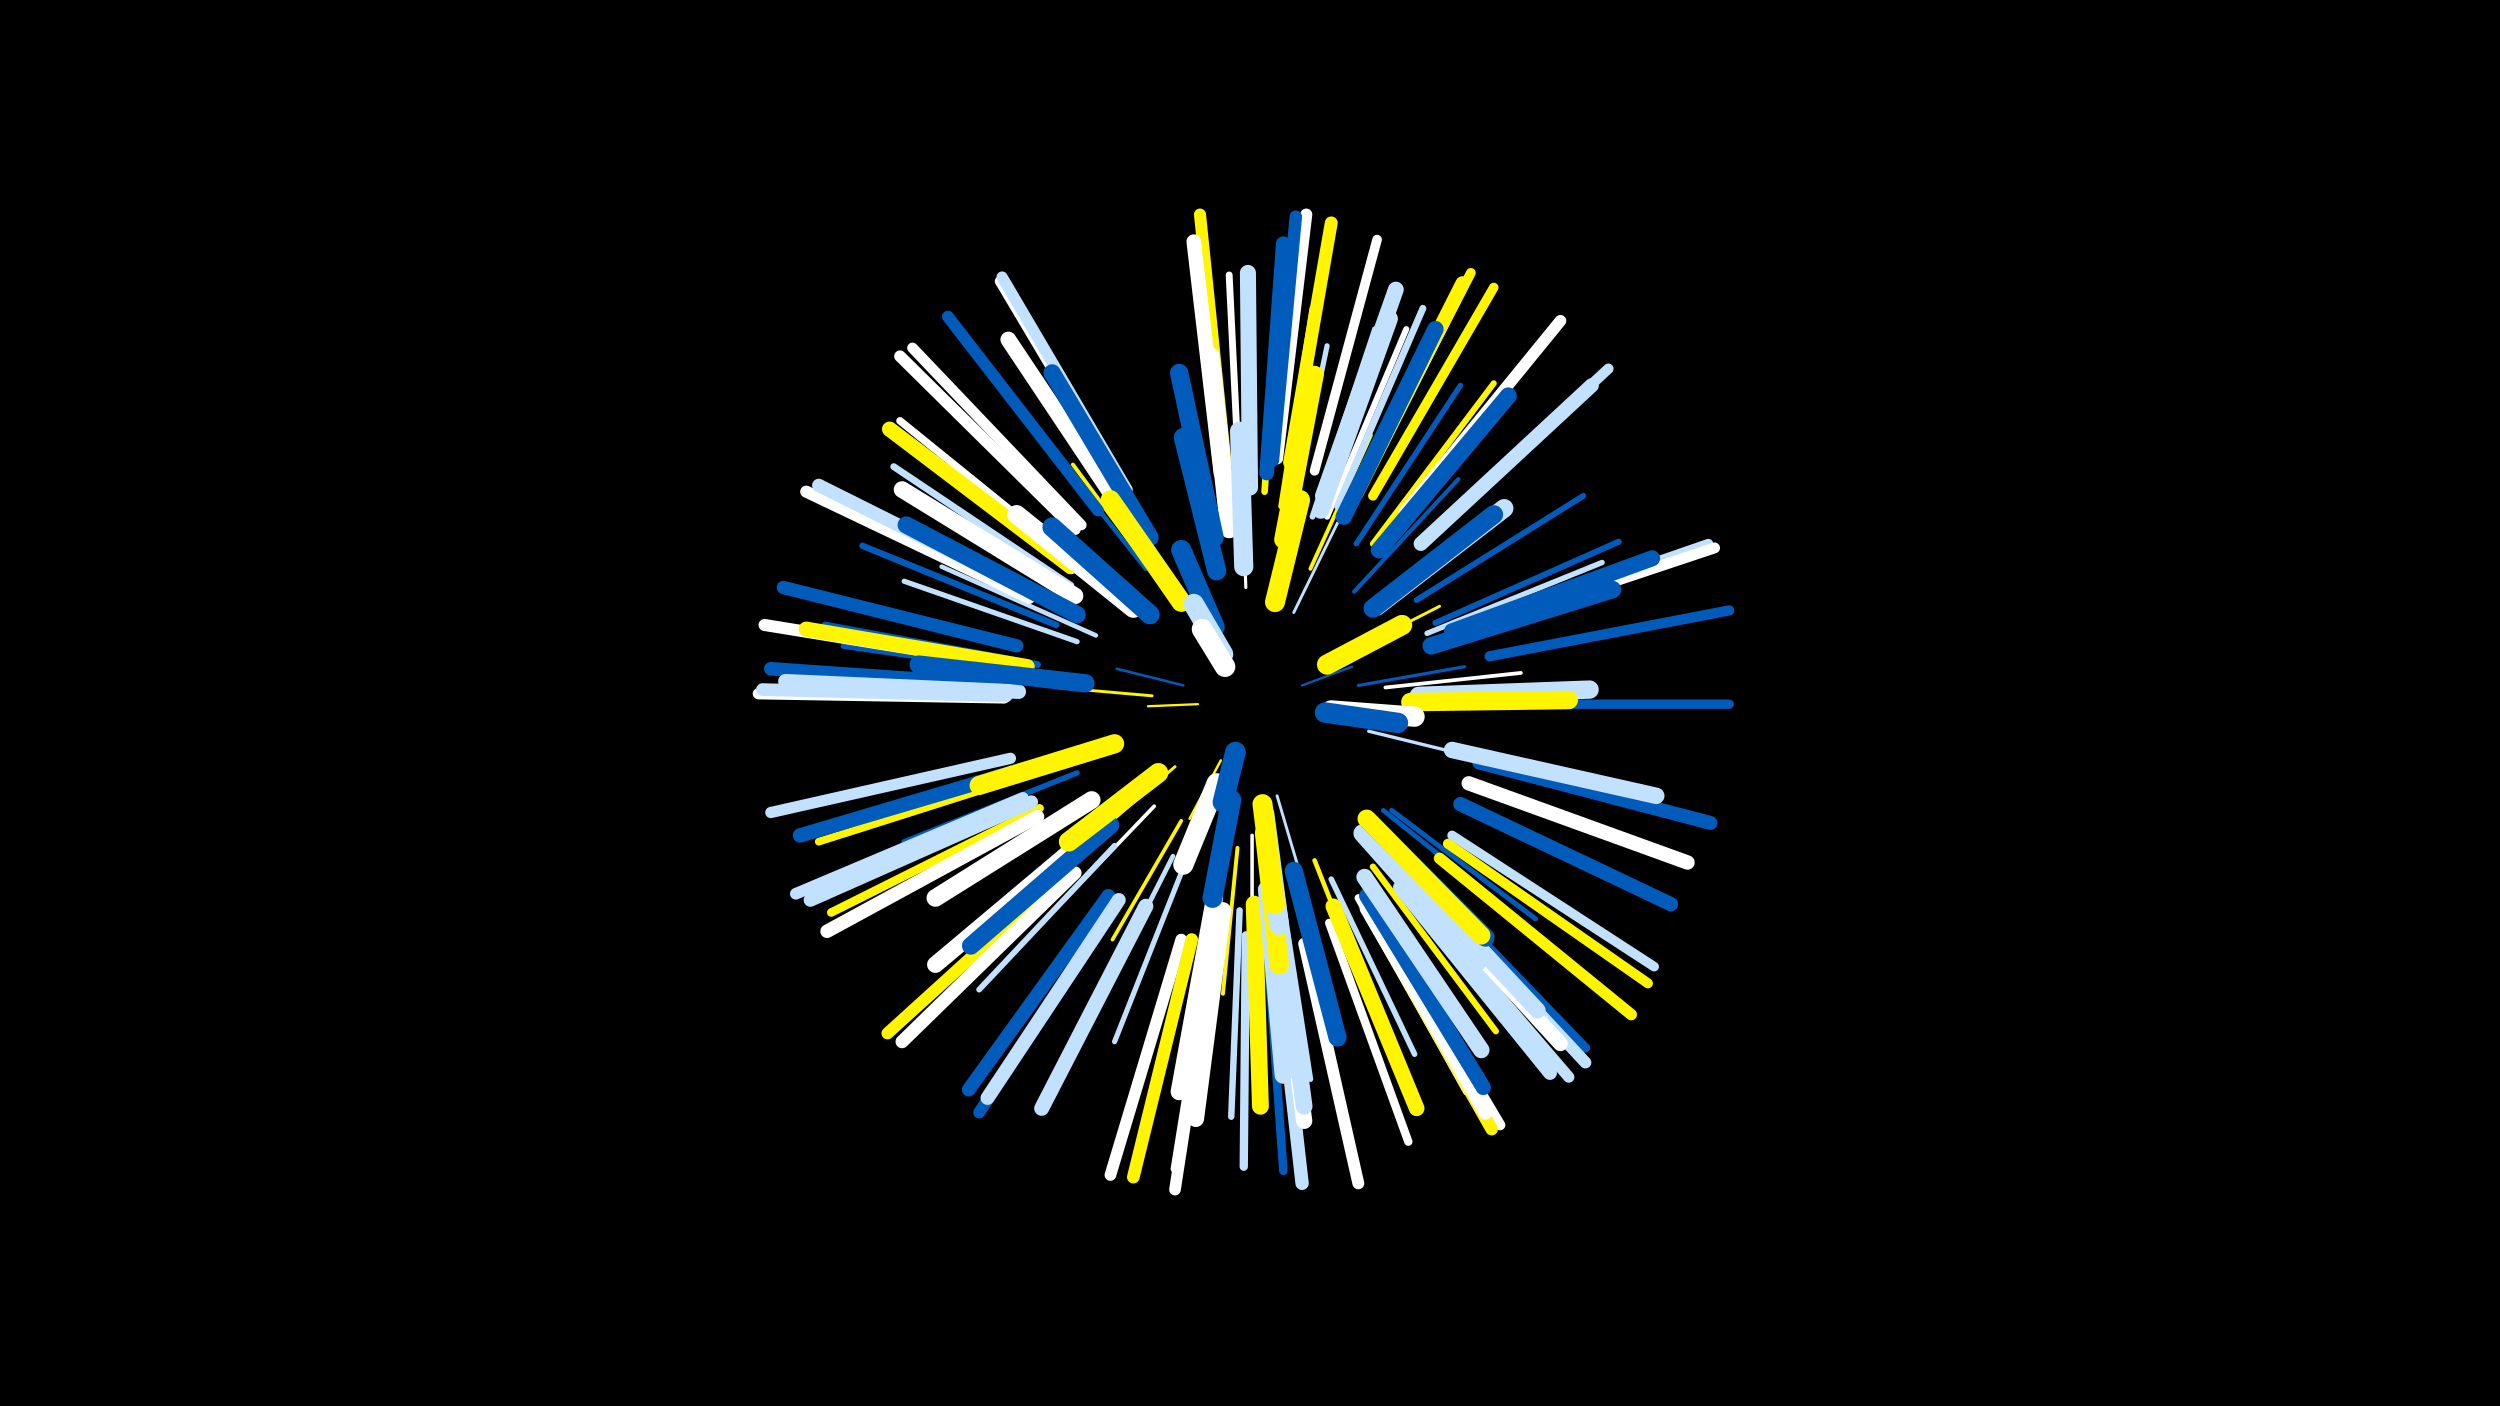 <svg width="1200" height="675" viewBox="-500 -500 1200 675" xmlns="http://www.w3.org/2000/svg"><path d="M-500-500h1200v675h-1200z" fill="#000"/><style>.sparkles path{stroke-linecap:round}</style><g class="sparkles"><path d="M75-162l-24 1" stroke-width="1.1" stroke="#fff5002"/><path d="M125-171l24-9" stroke-width="1.1" stroke="#005bbb3"/><path d="M86-135l-15 28" stroke-width="1.2" stroke="#fff5004"/><path d="M68-171l-32-8" stroke-width="1.2" stroke="#005bbb5"/><path d="M107-117l7 45" stroke-width="1.3" stroke="#c2e1ff9"/><path d="M113-118l13 44" stroke-width="1.4" stroke="#c2e1ffA"/><path d="M53-166l-46-4" stroke-width="1.4" stroke="#fff500A"/><path d="M64-132l-36 31" stroke-width="1.4" stroke="#fff500A"/><path d="M121-206l21-43" stroke-width="1.4" stroke="#c2e1ffB"/><path d="M146-186l45-23" stroke-width="1.4" stroke="#fff500C"/><path d="M152-171l51-9" stroke-width="1.5" stroke="#005bbbD"/><path d="M98-218l-2-56" stroke-width="1.5" stroke="#fffF"/><path d="M157-149l57 14" stroke-width="1.6" stroke="#c2e1ff10"/><path d="M101-99l0 64" stroke-width="1.7" stroke="#fff14"/><path d="M165-170l65-7" stroke-width="1.8" stroke="#fff15"/><path d="M67-106l-33 57" stroke-width="1.8" stroke="#fff50015"/><path d="M54-113l-47 49" stroke-width="1.8" stroke="#fff16"/><path d="M94-93l-7 70" stroke-width="1.9" stroke="#fff50018"/><path d="M129-227l29-64" stroke-width="1.9" stroke="#fff50019"/><path d="M57-220l-42-57" stroke-width="1.9" stroke="#fff50019"/><path d="M150-216l50-54" stroke-width="2.0" stroke="#005bbb1B"/><path d="M26-195l-74-33" stroke-width="2.2" stroke="#c2e1ff22"/><path d="M131-87l30 76" stroke-width="2.2" stroke="#fff50023"/><path d="M50-227l-51-64" stroke-width="2.2" stroke="#005bbb23"/><path d="M63-89l-37 73" stroke-width="2.3" stroke="#c2e1ff23"/><path d="M164-111l65 52" stroke-width="2.3" stroke="#005bbb24"/><path d="M120-81l20 81" stroke-width="2.3" stroke="#005bbb25"/><path d="M168-111l69 52" stroke-width="2.4" stroke="#005bbb27"/><path d="M67-81l-32 81" stroke-width="2.5" stroke="#c2e1ff29"/><path d="M119-248l18-86" stroke-width="2.5" stroke="#c2e1ff2A"/><path d="M17-192l-83-29" stroke-width="2.5" stroke="#c2e1ff2A"/><path d="M17-129l-83 33" stroke-width="2.6" stroke="#005bbb2C"/><path d="M185-196l84-34" stroke-width="2.6" stroke="#c2e1ff2E"/><path d="M151-239l50-76" stroke-width="2.6" stroke="#005bbb2E"/><path d="M115-72l14 90" stroke-width="2.7" stroke="#c2e1ff2E"/><path d="M139-78l40 84" stroke-width="2.7" stroke="#c2e1ff30"/><path d="M180-212l80-50" stroke-width="2.8" stroke="#005bbb32"/><path d="M130-252l30-90" stroke-width="2.8" stroke="#c2e1ff33"/><path d="M35-94l-65 69" stroke-width="2.8" stroke="#c2e1ff33"/><path d="M115-257l15-95" stroke-width="2.9" stroke="#fff50035"/><path d="M159-239l58-77" stroke-width="2.9" stroke="#fff50036"/><path d="M189-201l88-39" stroke-width="2.9" stroke="#005bbb36"/><path d="M137-252l38-90" stroke-width="2.9" stroke="#fff36"/><path d="M159-84l59 79" stroke-width="3.0" stroke="#fff50038"/><path d="M3-176l-98-14" stroke-width="3.0" stroke="#005bbb38"/><path d="M5-133l-94 29" stroke-width="3.0" stroke="#c2e1ff39"/><path d="M95-63l-4 99" stroke-width="3.1" stroke="#c2e1ff3A"/><path d="M7-200l-93-38" stroke-width="3.1" stroke="#005bbb3C"/><path d="M107-264l7-102" stroke-width="3.2" stroke="#fff5003F"/><path d="M14-219l-85-57" stroke-width="3.3" stroke="#c2e1ff40"/><path d="M95-265l-5-103" stroke-width="3.3" stroke="#fff41"/><path d="M142-257l41-95" stroke-width="3.3" stroke="#c2e1ff41"/><path d="M-2-181l-102-19" stroke-width="3.3" stroke="#005bbb42"/><path d="M118-267l18-104" stroke-width="3.5" stroke="#fff50046"/><path d="M152-69l52 93" stroke-width="3.6" stroke="#fff48"/><path d="M16-230l-84-68" stroke-width="3.6" stroke="#fff4A"/><path d="M-3-129l-104 33" stroke-width="3.7" stroke="#fff5004D"/><path d="M98-51l-1 111" stroke-width="4.0" stroke="#c2e1ff54"/><path d="M138-57l38 105" stroke-width="4.0" stroke="#fff56"/><path d="M-1-112l-100 50" stroke-width="4.1" stroke="#fff50058"/><path d="M108-50l8 112" stroke-width="4.1" stroke="#005bbb58"/><path d="M82-51l-18 112" stroke-width="4.2" stroke="#fff5B"/><path d="M215-162l115 0" stroke-width="4.5" stroke="#005bbb62"/><path d="M181-80l80 83" stroke-width="4.5" stroke="#005bbb64"/><path d="M159-262l58-100" stroke-width="4.6" stroke="#fff50064"/><path d="M131-274l30-111" stroke-width="4.6" stroke="#fff65"/><path d="M197-99l97 63" stroke-width="4.6" stroke="#c2e1ff66"/><path d="M153-266l53-103" stroke-width="4.7" stroke="#fff50068"/><path d="M210-201l110-38" stroke-width="4.7" stroke="#c2e1ff69"/><path d="M195-95l96 67" stroke-width="4.8" stroke="#fff5006C"/><path d="M215-185l115-22" stroke-width="4.9" stroke="#005bbb6F"/><path d="M186-243l86-80" stroke-width="5.0" stroke="#c2e1ff71"/><path d="M40-264l-60-101" stroke-width="5.0" stroke="#fff72"/><path d="M160-61l60 101" stroke-width="5.1" stroke="#fff72"/><path d="M19-248l-81-85" stroke-width="5.1" stroke="#fff74"/><path d="M212-200l111-37" stroke-width="5.2" stroke="#fff76"/><path d="M176-73l77 90" stroke-width="5.4" stroke="#c2e1ff7B"/><path d="M41-265l-60-102" stroke-width="5.4" stroke="#c2e1ff7B"/><path d="M-18-165l-118-2" stroke-width="5.4" stroke="#fff7C"/><path d="M-15-136l-115 26" stroke-width="5.4" stroke="#c2e1ff7D"/><path d="M191-88l92 75" stroke-width="5.5" stroke="#fff5007F"/><path d="M67-49l-34 113" stroke-width="5.6" stroke="#fff81"/><path d="M16-246l-84-83" stroke-width="5.6" stroke="#fff81"/><path d="M-9-117l-109 46" stroke-width="5.6" stroke="#c2e1ff81"/><path d="M174-254l75-92" stroke-width="5.6" stroke="#fff81"/><path d="M82-46l-18 117" stroke-width="5.6" stroke="#fff82"/><path d="M35-64l-65 98" stroke-width="5.7" stroke="#005bbb84"/><path d="M126-47l26 115" stroke-width="5.7" stroke="#fff85"/><path d="M27-255l-72-93" stroke-width="5.7" stroke="#005bbb86"/><path d="M181-76l80 86" stroke-width="5.7" stroke="#c2e1ff86"/><path d="M-6-213l-107-51" stroke-width="5.8" stroke="#fff86"/><path d="M113-280l14-117" stroke-width="5.8" stroke="#fff87"/><path d="M-16-181l-117-19" stroke-width="5.8" stroke="#fff88"/><path d="M13-83l-87 79" stroke-width="5.8" stroke="#fff50088"/><path d="M88-280l-12-117" stroke-width="5.8" stroke="#fff50089"/><path d="M158-60l58 102" stroke-width="6.0" stroke="#fff5008C"/><path d="M111-279l11-117" stroke-width="6.0" stroke="#005bbb8E"/><path d="M72-49l-28 114" stroke-width="6.1" stroke="#fff5008F"/><path d="M-17-166l-117-3" stroke-width="6.1" stroke="#c2e1ff91"/><path d="M119-278l20-115" stroke-width="6.2" stroke="#fff50092"/><path d="M16-81l-83 81" stroke-width="6.3" stroke="#fff95"/><path d="M-3-215l-104-52" stroke-width="6.4" stroke="#c2e1ff98"/><path d="M112-47l13 115" stroke-width="6.4" stroke="#c2e1ff99"/><path d="M-12-190l-112-28" stroke-width="6.4" stroke="#005bbb99"/><path d="M-2-108l-101 55" stroke-width="6.5" stroke="#fff9A"/><path d="M-5-115l-106 47" stroke-width="6.5" stroke="#c2e1ff9A"/><path d="M-15-171l-115-8" stroke-width="6.5" stroke="#005bbb9B"/><path d="M32-70l-67 93" stroke-width="6.6" stroke="#005bbb9D"/><path d="M172-74l72 89" stroke-width="6.7" stroke="#c2e1ffA0"/><path d="M210-134l111 29" stroke-width="6.7" stroke="#005bbbA0"/><path d="M37-68l-63 95" stroke-width="6.7" stroke="#c2e1ffA1"/><path d="M156-64l57 98" stroke-width="6.8" stroke="#fffA4"/><path d="M151-263l51-101" stroke-width="6.8" stroke="#fff500A5"/><path d="M-8-131l-108 32" stroke-width="6.9" stroke="#005bbbA6"/><path d="M182-239l82-76" stroke-width="6.9" stroke="#c2e1ffA7"/><path d="M201-114l101 48" stroke-width="6.9" stroke="#005bbbA8"/><path d="M205-124l105 38" stroke-width="6.9" stroke="#fffA8"/><path d="M-11-168l-112-5" stroke-width="7.0" stroke="#c2e1ffA9"/><path d="M86-273l-13-111" stroke-width="7.0" stroke="#fffA9"/><path d="M108-273l8-110" stroke-width="7.1" stroke="#005bbbAB"/><path d="M174-81l75 82" stroke-width="7.1" stroke="#fffAC"/><path d="M50-65l-50 97" stroke-width="7.2" stroke="#c2e1ffAF"/><path d="M14-228l-87-66" stroke-width="7.3" stroke="#fff500B1"/><path d="M-7-180l-106-18" stroke-width="7.3" stroke="#fff500B3"/><path d="M156-70l56 92" stroke-width="7.3" stroke="#005bbbB3"/><path d="M140-65l40 97" stroke-width="7.5" stroke="#fff500B8"/><path d="M135-262l35-99" stroke-width="7.6" stroke="#c2e1ffB9"/><path d="M42-250l-58-87" stroke-width="7.6" stroke="#fffBA"/><path d="M100-266l-1-103" stroke-width="7.7" stroke="#c2e1ffBD"/><path d="M197-197l96-35" stroke-width="7.7" stroke="#005bbbBE"/><path d="M169-89l69 74" stroke-width="7.8" stroke="#c2e1ffC1"/><path d="M113-62l13 100" stroke-width="7.8" stroke="#fffC1"/><path d="M87-63l-13 100" stroke-width="7.9" stroke="#fffC2"/><path d="M145-252l44-90" stroke-width="7.9" stroke="#005bbbC2"/><path d="M155-79l56 83" stroke-width="7.9" stroke="#c2e1ffC3"/><path d="M197-140l98 22" stroke-width="7.9" stroke="#c2e1ffC3"/><path d="M24-100l-75 63" stroke-width="8.0" stroke="#fffC6"/><path d="M134-255l33-92" stroke-width="8.0" stroke="#c2e1ffC6"/><path d="M16-214l-83-51" stroke-width="8.0" stroke="#fffC6"/><path d="M113-66l13 97" stroke-width="8.0" stroke="#c2e1ffC6"/><path d="M102-66l3 97" stroke-width="8.1" stroke="#fff500C8"/><path d="M162-236l62-74" stroke-width="8.1" stroke="#005bbbC9"/><path d="M83-69l-17 93" stroke-width="8.2" stroke="#fffCB"/><path d="M17-205l-82-43" stroke-width="8.3" stroke="#005bbbCE"/><path d="M52-242l-47-79" stroke-width="8.3" stroke="#005bbbCE"/><path d="M187-190l87-27" stroke-width="8.4" stroke="#005bbbD0"/><path d="M108-73l8 89" stroke-width="8.4" stroke="#c2e1ffD2"/><path d="M24-116l-75 47" stroke-width="8.5" stroke="#fffD3"/><path d="M33-104l-67 58" stroke-width="8.5" stroke="#005bbbD3"/><path d="M90-246l-9-83" stroke-width="8.7" stroke="#fffD9"/><path d="M121-82l21 80" stroke-width="8.7" stroke="#005bbbDA"/><path d="M154-100l55 62" stroke-width="8.7" stroke="#c2e1ffDA"/><path d="M181-166l82-3" stroke-width="8.8" stroke="#c2e1ffDB"/><path d="M83-242l-17-79" stroke-width="8.8" stroke="#005bbbDC"/><path d="M116-241l15-79" stroke-width="8.8" stroke="#fff500DD"/><path d="M21-172l-80-9" stroke-width="8.8" stroke="#005bbbDD"/><path d="M157-106l56 56" stroke-width="8.8" stroke="#005bbbDD"/><path d="M156-107l55 56" stroke-width="8.8" stroke="#fff500DE"/><path d="M161-209l61-47" stroke-width="8.9" stroke="#c2e1ffE0"/><path d="M177-163l76-1" stroke-width="8.9" stroke="#fff500E0"/><path d="M159-208l58-45" stroke-width="9.0" stroke="#005bbbE2"/><path d="M44-208l-56-45" stroke-width="9.1" stroke="#fffE4"/><path d="M35-143l-65 20" stroke-width="9.2" stroke="#fff500E7"/><path d="M84-226l-16-64" stroke-width="9.2" stroke="#005bbbE9"/><path d="M97-228l-2-65" stroke-width="9.2" stroke="#c2e1ffE9"/><path d="M52-205l-47-42" stroke-width="9.3" stroke="#005bbbEA"/><path d="M107-100l7 63" stroke-width="9.3" stroke="#fff500EB"/><path d="M67-211l-34-49" stroke-width="9.4" stroke="#fff500ED"/><path d="M56-129l-43 33" stroke-width="9.5" stroke="#fff500F0"/><path d="M107-109l7 53" stroke-width="9.5" stroke="#c2e1ffF1"/><path d="M112-211l12-49" stroke-width="9.6" stroke="#fff500F2"/><path d="M106-114l6 48" stroke-width="9.6" stroke="#fff500F3"/><path d="M91-116l-9 47" stroke-width="9.6" stroke="#005bbbF4"/><path d="M84-124l-16 39" stroke-width="9.7" stroke="#fffF6"/><path d="M137-181l36-19" stroke-width="9.7" stroke="#fff500F7"/><path d="M83-199l-16-37" stroke-width="9.7" stroke="#005bbbF7"/><path d="M139-159l40 3" stroke-width="9.7" stroke="#fffF7"/><path d="M136-158l35 5" stroke-width="9.8" stroke="#005bbbF8"/><path d="M87-186l-14-24" stroke-width="9.9" stroke="#c2e1ffFB"/><path d="M93-139l-6 24" stroke-width="9.9" stroke="#005bbbFC"/><path d="M88-180l-11-18" stroke-width="9.9" stroke="#fffFC"/></g></svg>